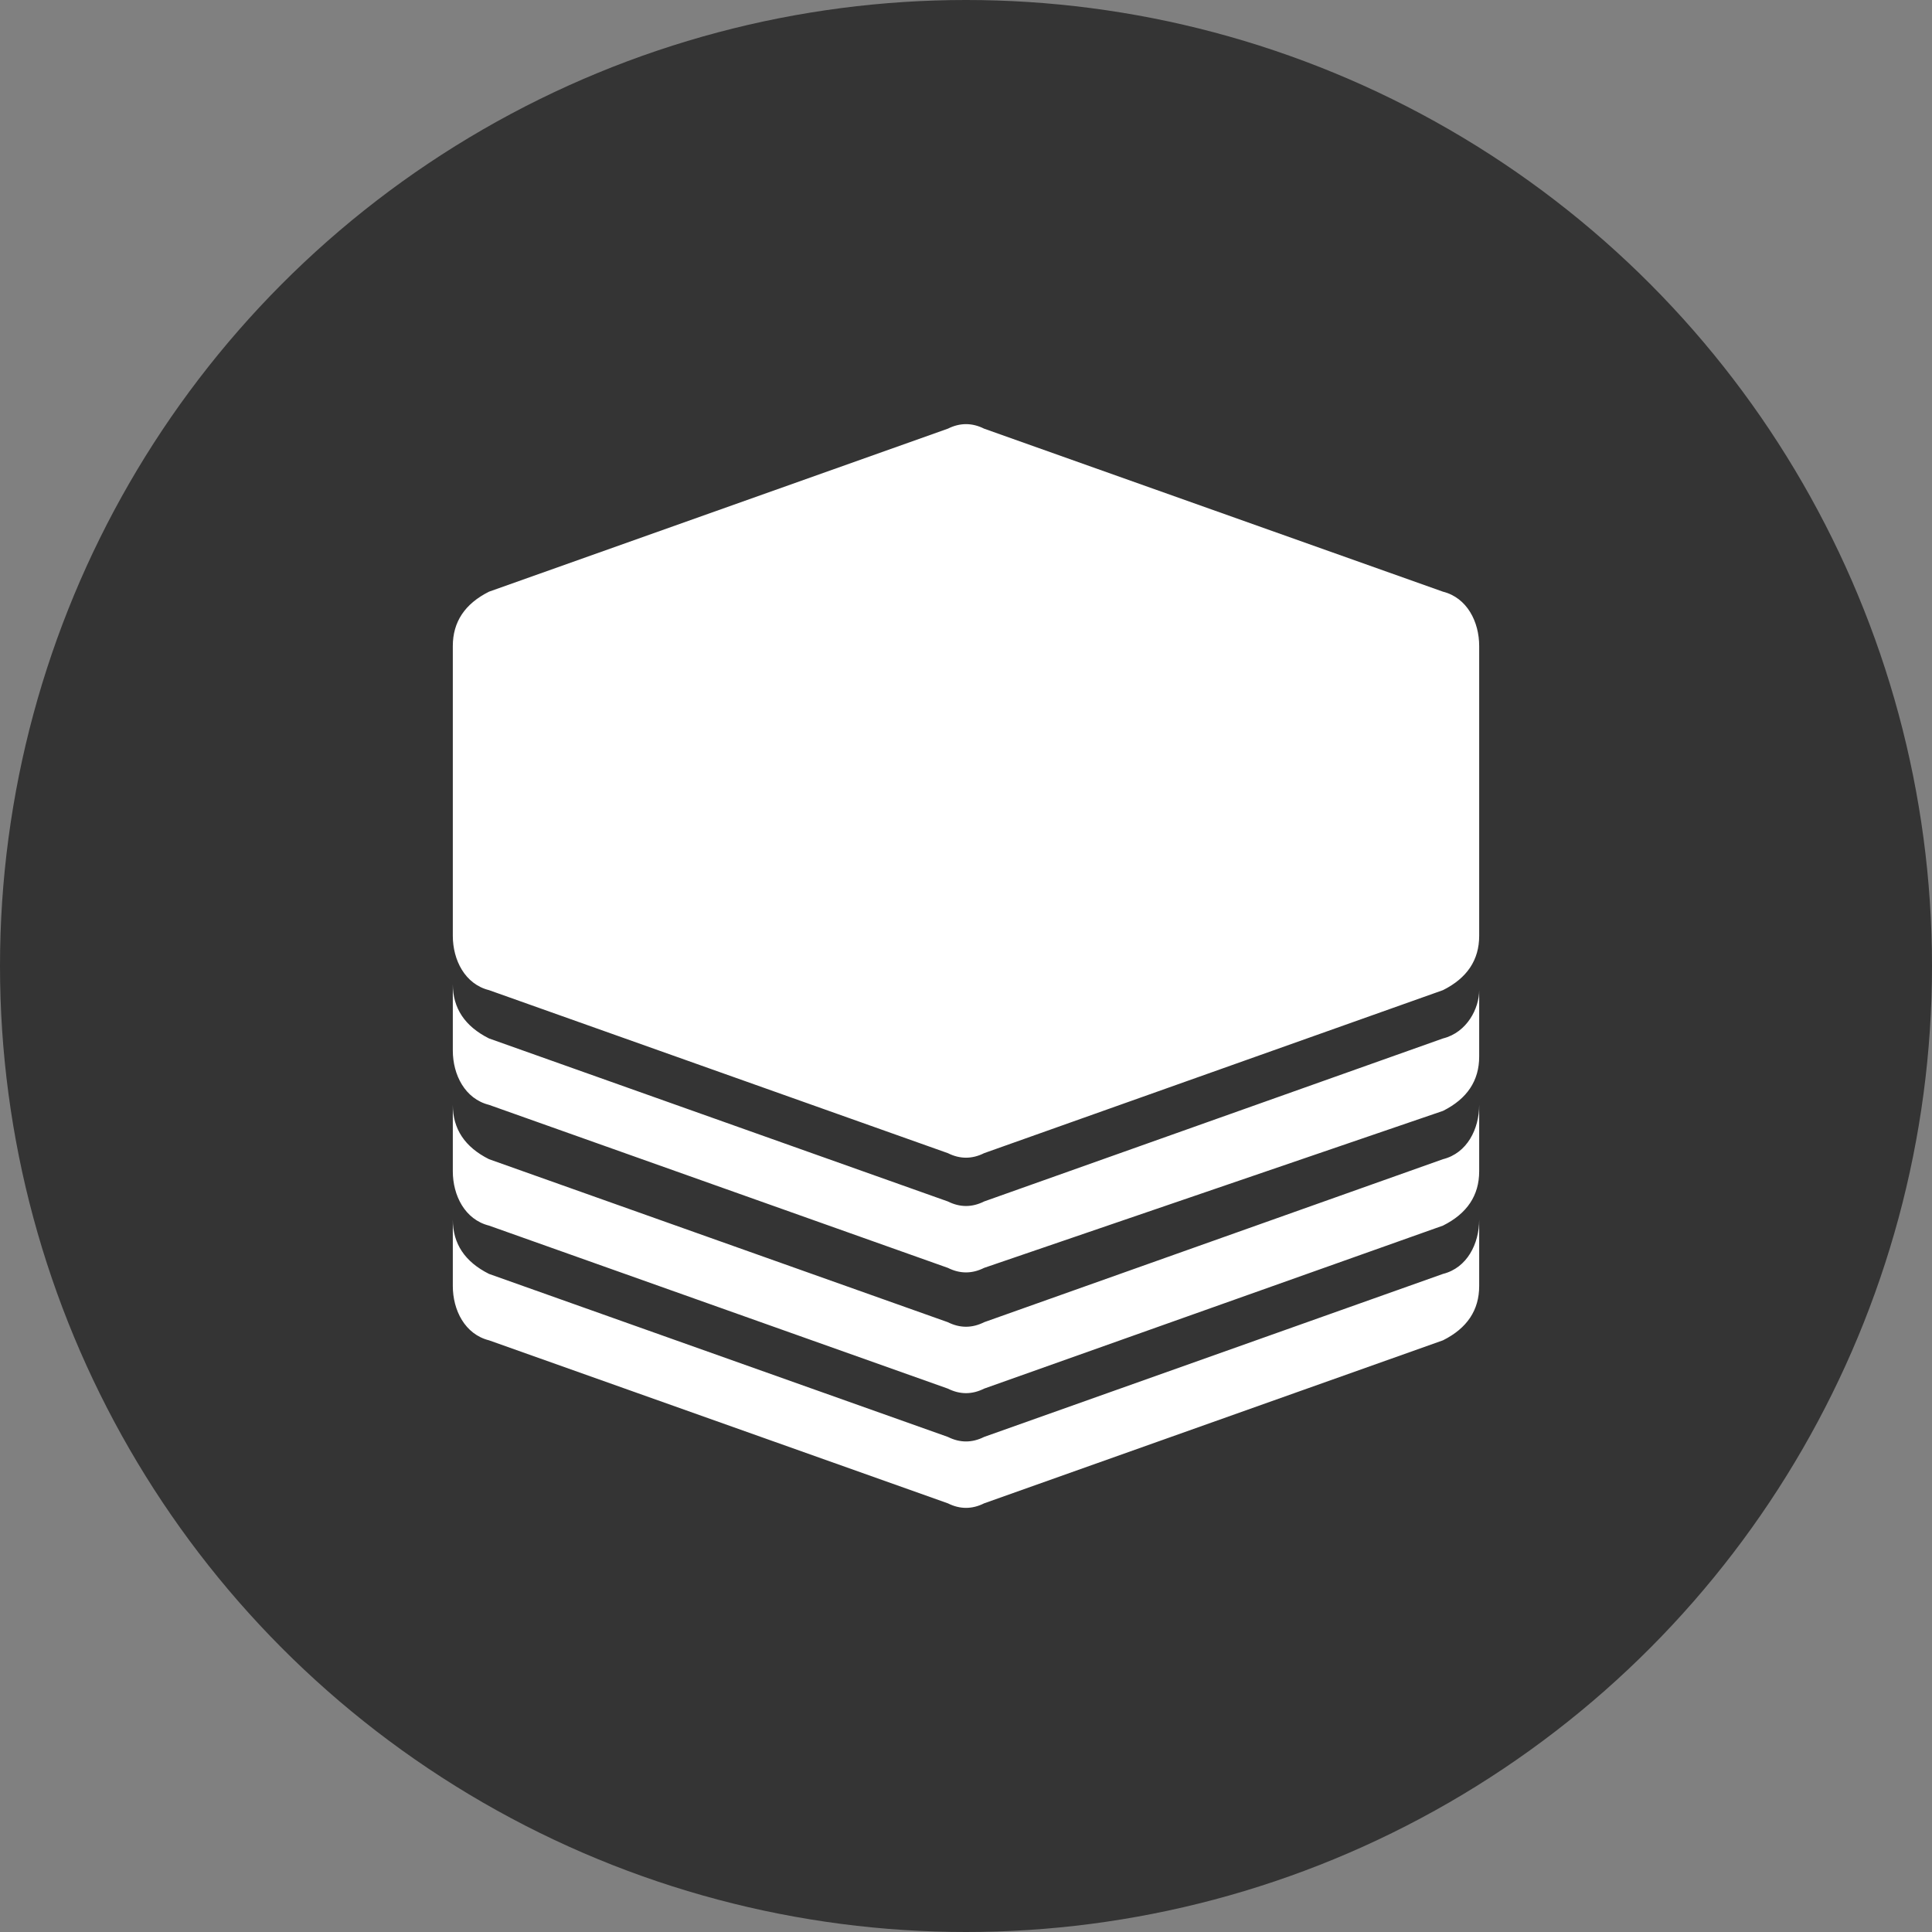 <svg enable-background="new 0 0 32 32" viewBox="0 0 32 32" xmlns="http://www.w3.org/2000/svg"><rect x="0" y="0" width="32" height="32" fill="#808080" stroke="none"/><circle cx="16" cy="16" fill="#343434" r="16"/><path d="m23.9 21.1c.4-.1.6-.5.6-.9v1.1c0 .4-.2.7-.6.9l-7.6 2.7c-.2.1-.4.1-.6 0l-7.6-2.7c-.4-.1-.6-.5-.6-.9v-1.1c0 .4.2.7.6.9l7.6 2.7c.2.1.4.1.6 0zm0-1.9c.4-.1.6-.5.6-.9v1.1c0 .4-.2.7-.6.9l-7.6 2.7c-.2.1-.4.1-.6 0l-7.6-2.7c-.4-.1-.6-.5-.6-.9v-1.1c0 .4.2.7.6.9l7.6 2.7c.2.1.4.1.6 0zm0-2c.4-.1.6-.5.6-.8v1.1c0 .4-.2.7-.6.9l-7.6 2.6c-.2.1-.4.1-.6 0l-7.6-2.7c-.4-.1-.6-.5-.6-.9v-1.1c0 .4.2.7.6.9l7.6 2.7c.2.1.4.1.6 0zm-16.4-6.5c0-.4.2-.7.6-.9l7.6-2.7c.2-.1.4-.1.6 0l7.6 2.7c.4.1.6.5.6.9v4.8c0 .4-.2.7-.6.9l-7.6 2.7c-.2.1-.4.1-.6 0l-7.6-2.7c-.4-.1-.6-.5-.6-.9z" fill="#fff"/></svg>